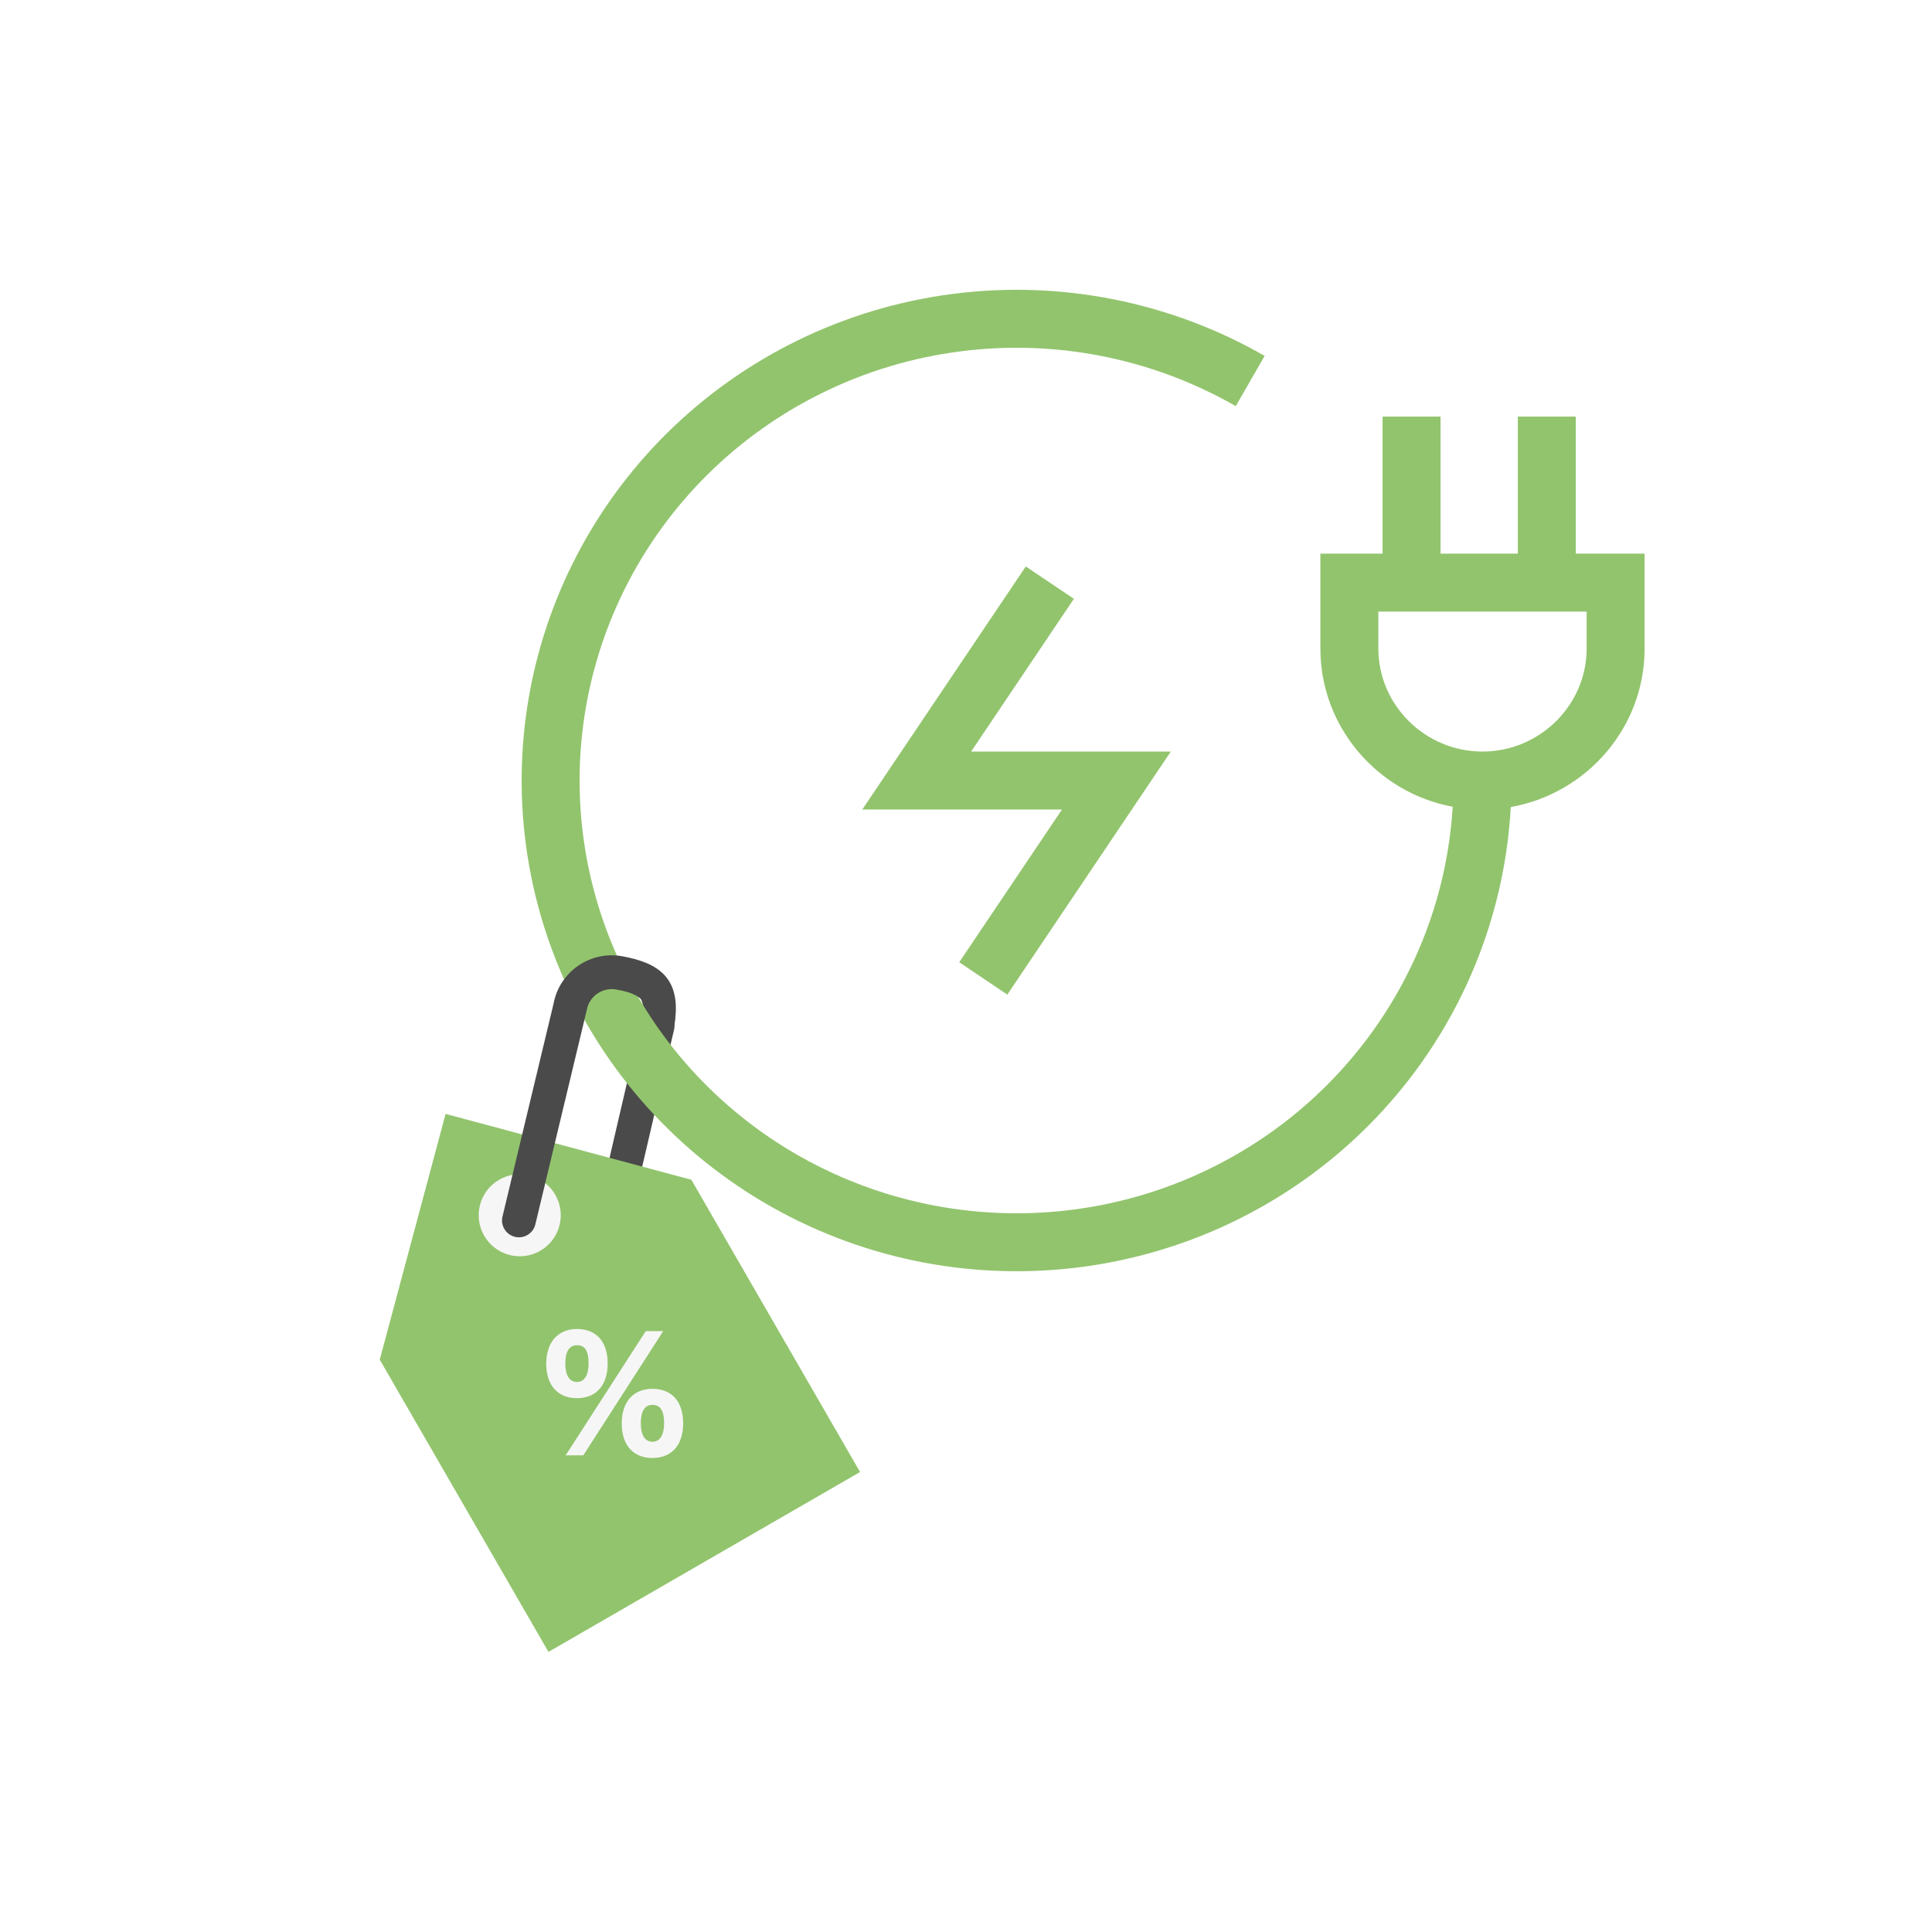 <?xml version="1.0" encoding="UTF-8"?>
<svg width="100" height="100" viewBox="0 0 100 100" fill="none" xmlns="http://www.w3.org/2000/svg">
<rect width="100" height="100" fill="white"/>
<path fill-rule="evenodd" clip-rule="evenodd" d="M28.379 67.765C29.085 67.929 29.791 67.49 29.955 66.784L33.198 52.843C34.5 49 23 51.5 34.5 51C34.97 51.109 35 52 34.902 53.24L31.66 67.18C31.276 68.828 29.63 69.853 27.983 69.469C26.335 69.086 25.289 67.532 25.519 66.545C25.519 66.545 26.484 66.554 27.223 66.941C27.471 67.297 27.674 67.601 28.379 67.765Z" fill="#4A4A4A"/>
<path fill-rule="evenodd" clip-rule="evenodd" d="M49.696 18.188C54.637 17.55 59.653 18.547 63.963 21.022L65.457 18.421C60.577 15.618 54.902 14.491 49.312 15.212C43.721 15.934 38.525 18.464 34.53 22.413C30.535 26.362 27.966 31.509 27.223 37.057C26.48 42.605 27.606 48.239 30.424 53.087C33.243 57.933 37.595 61.72 42.804 63.862C48.012 66.004 53.787 66.381 59.234 64.938C64.68 63.494 69.497 60.308 72.933 55.871C76.088 51.798 77.918 46.881 78.197 41.772C82.114 41.082 85.124 37.671 85.124 33.571V30.157V28.657H83.624H81.562V21.562H78.562V28.657H74.562V21.562H71.562V28.657H69.843H68.343V30.157V33.571C68.343 37.643 71.313 41.036 75.192 41.758C74.92 46.204 73.313 50.482 70.561 54.034C67.53 57.947 63.279 60.762 58.465 62.038C53.651 63.314 48.547 62.98 43.944 61.087C39.343 59.195 35.503 55.852 33.018 51.578C30.533 47.306 29.542 42.341 30.196 37.455C30.851 32.569 33.114 28.03 36.639 24.546C40.164 21.061 44.754 18.825 49.696 18.188ZM71.343 31.657V33.571C71.343 36.486 73.76 38.9 76.734 38.9C79.708 38.9 82.124 36.486 82.124 33.571V31.657H71.343ZM46.205 39.562L53.095 29.32L55.584 30.994L50.266 38.9H57.785H60.602L59.029 41.237L52.139 51.48L49.65 49.805L54.968 41.9H47.449H44.632L46.205 39.562Z" fill="#92C46D"/>
<path d="M20.253 70.297L23.457 58.337L35.417 61.542L43.757 75.987L28.593 84.742L20.253 70.297Z" fill="#92C46D"/>
<path fill-rule="evenodd" clip-rule="evenodd" d="M35.784 61.064L44.517 76.191L28.389 85.502L19.656 70.376L23.064 57.656L35.784 61.064ZM23.851 59.019L20.85 70.219L28.796 83.982L42.997 75.783L35.051 62.02L23.851 59.019Z" fill="#92C46D"/>
<path d="M28.74 61.839C29.326 62.855 28.979 64.154 27.963 64.74C26.947 65.326 25.648 64.979 25.062 63.963C24.475 62.947 24.823 61.648 25.839 61.062C26.855 60.475 28.154 60.823 28.74 61.839Z" fill="#F6F6F6"/>
<path fill-rule="evenodd" clip-rule="evenodd" d="M29.862 72.369C30.84 72.369 31.452 71.72 31.452 70.579C31.452 69.428 30.858 68.789 29.862 68.789C28.913 68.789 28.282 69.428 28.273 70.579C28.273 71.72 28.885 72.369 29.862 72.369ZM29.278 75.328H30.191L34.328 68.898H33.424L29.278 75.328ZM29.26 70.579C29.26 71.145 29.452 71.529 29.862 71.529C30.273 71.529 30.465 71.145 30.465 70.579C30.465 69.967 30.31 69.629 29.862 69.629C29.46 69.629 29.26 69.967 29.26 70.579ZM33.771 75.465C34.739 75.465 35.36 74.825 35.36 73.674C35.36 72.524 34.757 71.885 33.771 71.885C32.812 71.885 32.182 72.524 32.182 73.674C32.182 74.816 32.785 75.465 33.771 75.465ZM33.168 73.674C33.168 74.241 33.36 74.625 33.771 74.625C34.173 74.625 34.374 74.241 34.374 73.674C34.374 73.063 34.209 72.716 33.771 72.716C33.36 72.716 33.168 73.063 33.168 73.674Z" fill="#F6F6F6"/>
<path fill-rule="evenodd" clip-rule="evenodd" d="M31.907 51.22C31.195 51.085 30.508 51.554 30.374 52.266L27.72 63.33C27.63 63.805 27.172 64.117 26.698 64.028C26.223 63.938 25.91 63.48 26 63.006L28.654 51.941C28.968 50.279 30.57 49.186 32.232 49.5C33.894 49.814 35.5 50.5 34.825 53.432C34.825 53.432 34.755 53.356 34 53C33.5 51.5 32.619 51.354 31.907 51.22Z" fill="#4A4A4A"/>
</svg>
